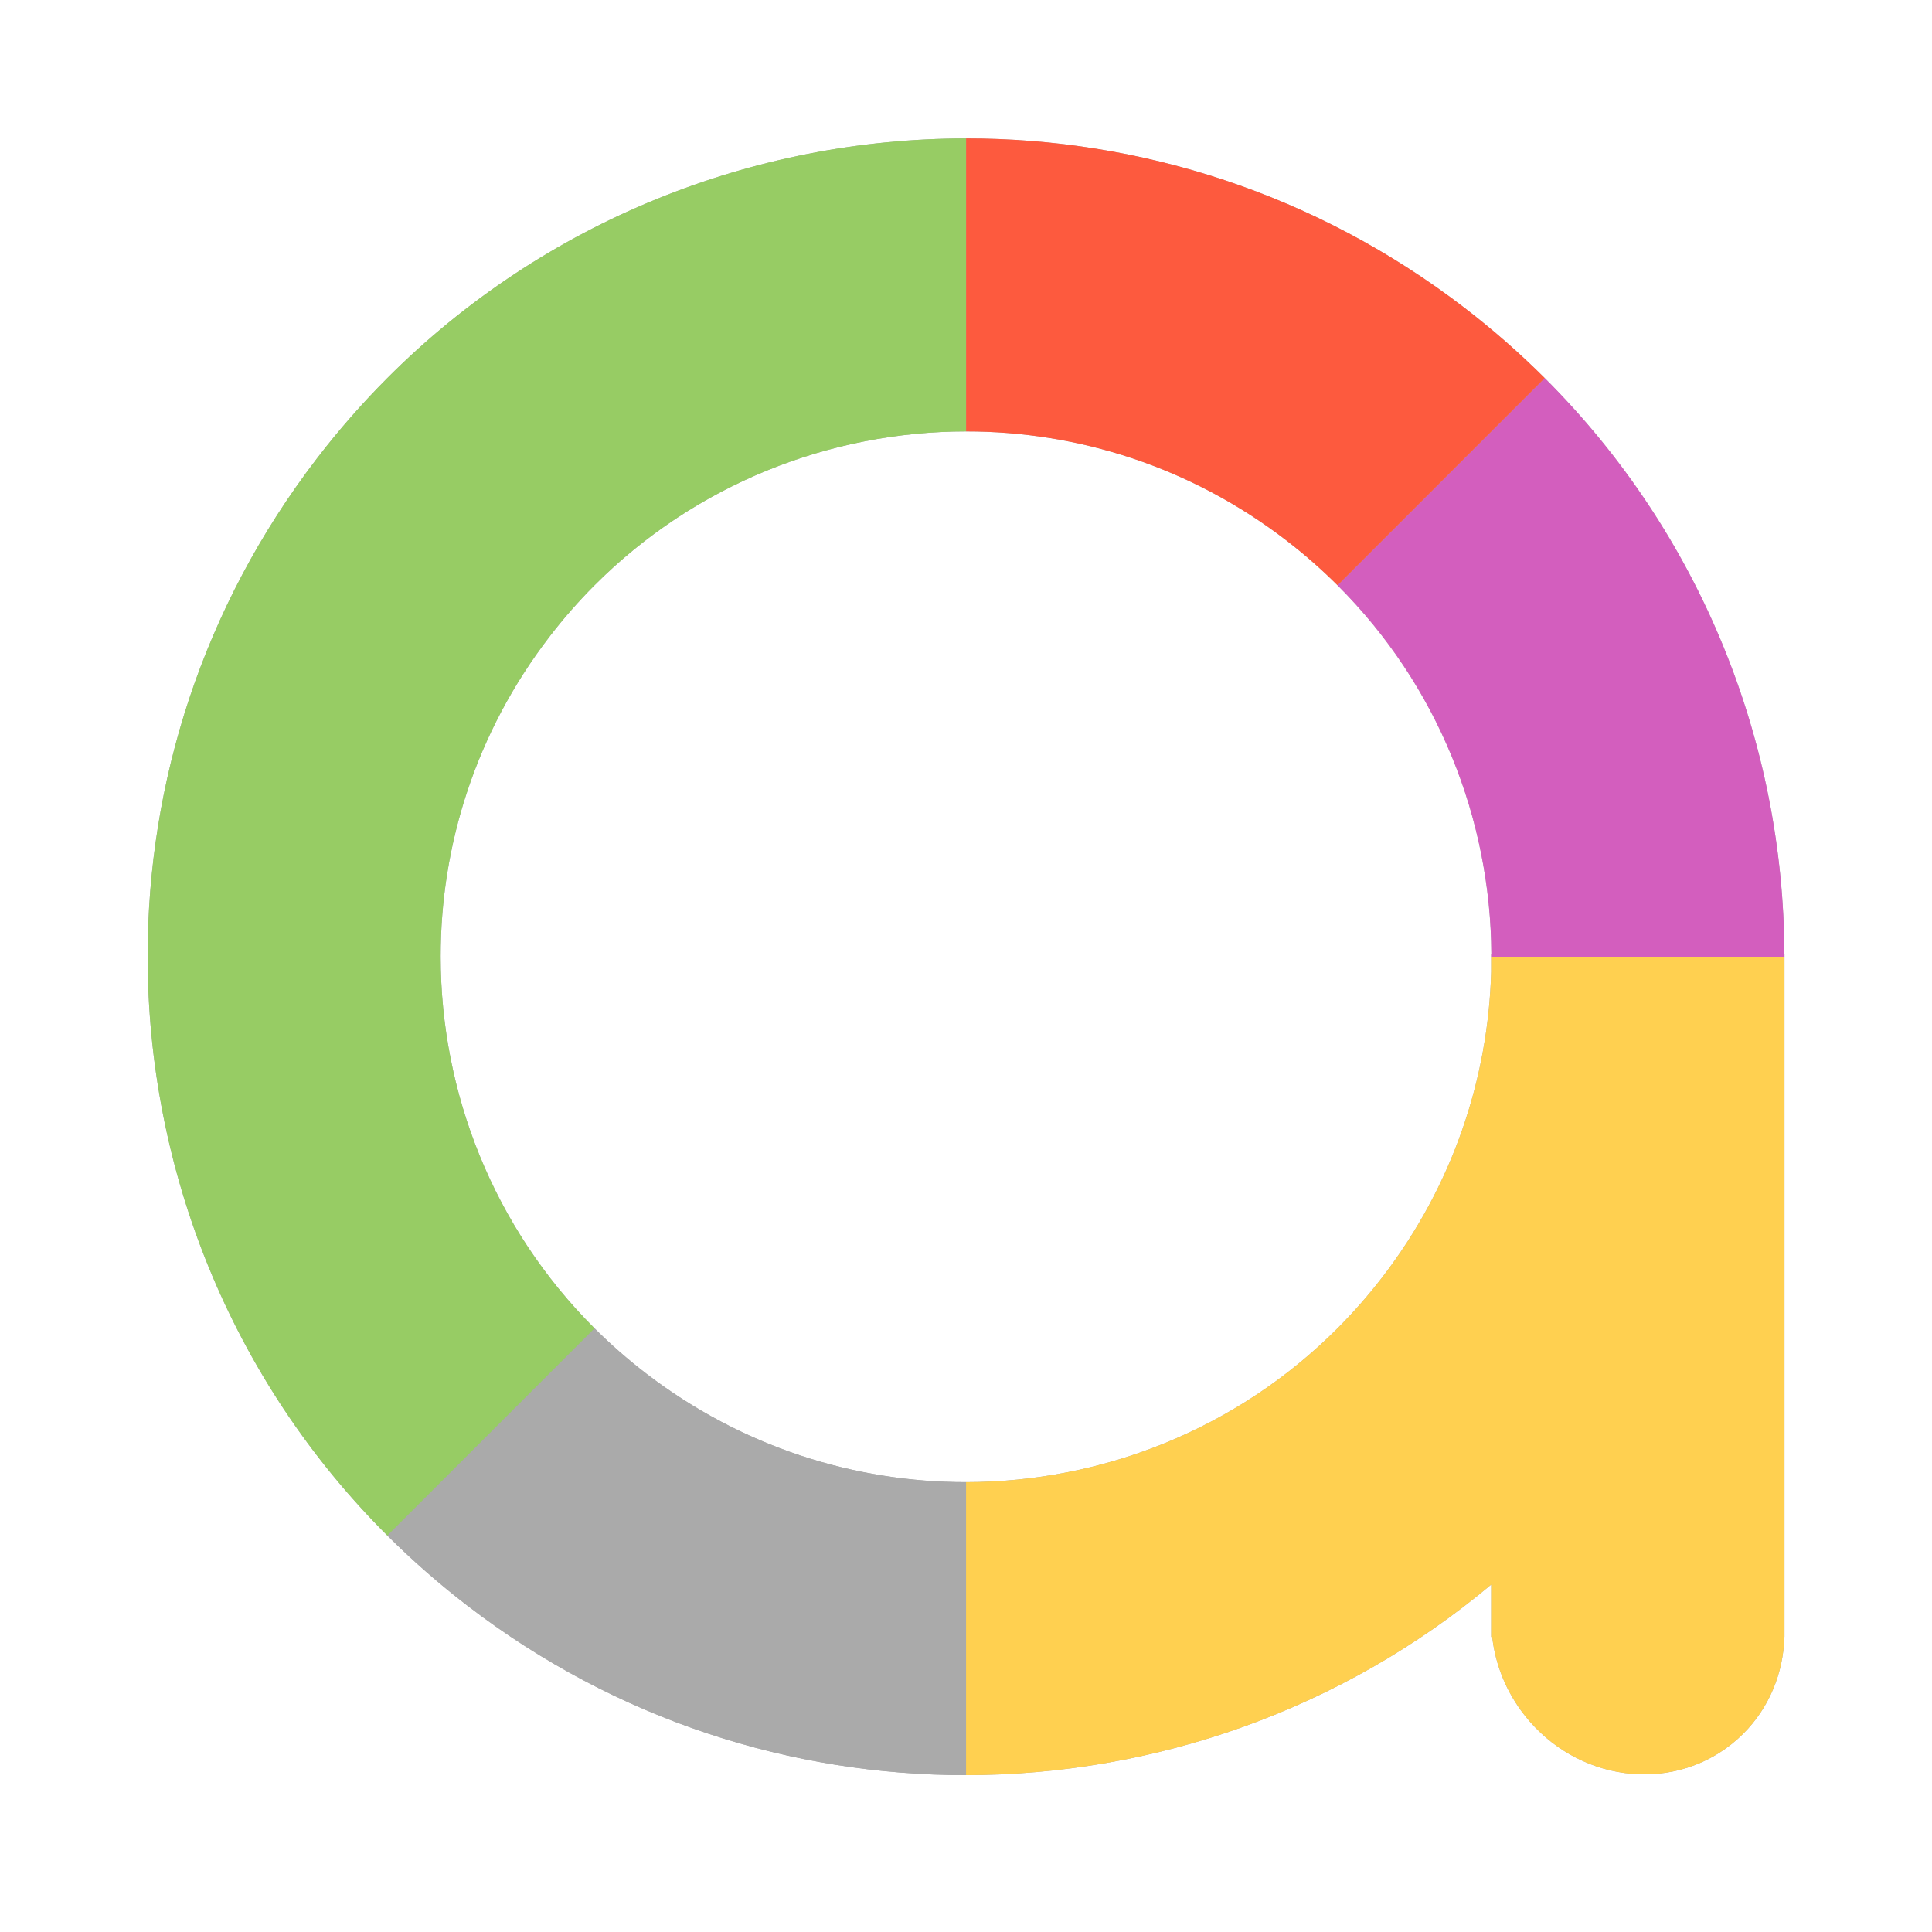 <?xml version="1.0" encoding="utf-8"?>
<svg viewBox="0 0 500 500" xmlns="http://www.w3.org/2000/svg">
  <path d="M 167.221 355.463 C 191.937 374.435 221.093 383.603 250.016 383.58 L 250.016 459.406 C 204.965 459.441 159.549 445.161 121.05 415.609 C 113.63 409.913 106.692 403.823 100.242 397.389 L 153.863 343.768 C 158.004 347.897 162.458 351.807 167.221 355.463 Z M 385.918 246.958 L 385.968 246.958 C 385.775 211.979 372.143 177.394 346.158 151.473 L 399.779 97.852 C 440.346 138.32 461.587 192.346 461.797 246.958 L 461.819 246.958 L 461.819 247.615 L 385.918 247.615 Z M 332.791 139.769 C 308.08 120.801 278.932 111.634 250.016 111.652 L 250.016 35.823 C 295.06 35.793 340.466 50.073 378.958 79.62 C 386.383 85.319 393.326 91.414 399.779 97.852 L 346.158 151.473 C 342.015 147.34 337.558 143.428 332.791 139.769 Z M 250.016 35.823 L 250.016 111.652 C 214.81 111.675 179.95 125.315 153.864 151.463 C 149.731 155.607 145.818 160.064 142.159 164.831 C 123.188 189.544 114.02 218.696 114.041 247.615 C 114.066 282.822 127.709 317.683 153.863 343.768 L 100.242 397.389 C 59.504 356.757 38.253 302.456 38.213 247.615 C 38.181 202.568 52.461 157.158 82.011 118.662 C 87.71 111.237 93.805 104.295 100.242 97.841 C 140.875 57.108 195.177 35.86 250.016 35.823 Z M 357.853 330.401 C 375.977 306.789 385.154 279.126 385.918 251.485 L 385.918 247.615 L 461.819 247.615 L 461.819 423.655 L 461.797 423.655 C 461.521 432.955 457.898 441.966 451.116 448.715 C 450.16 449.666 449.142 450.572 448.061 451.427 C 431.919 464.206 408.004 460.887 394.645 444.013 C 389.79 437.88 386.998 430.798 386.186 423.655 L 385.918 423.655 L 385.918 410.089 C 347.22 442.524 298.832 459.368 250.016 459.406 L 250.016 383.58 C 285.22 383.552 320.077 369.908 346.159 343.758 C 350.288 339.617 354.197 335.164 357.853 330.401 Z" style="fill: rgb(170, 170, 170);"/>
  <path d="M 167.221 355.463 C 191.937 374.435 221.093 383.603 250.016 383.58 L 250.016 459.406 C 204.965 459.441 159.549 445.161 121.05 415.609 C 113.63 409.913 106.692 403.823 100.242 397.389 L 153.863 343.768 C 158.004 347.897 162.458 351.807 167.221 355.463 Z" style="fill: rgb(170, 170, 170);"/>
  <path d="M 385.918 246.958 L 385.968 246.958 C 385.775 211.979 372.143 177.394 346.158 151.473 L 399.779 97.852 C 440.346 138.32 461.587 192.346 461.797 246.958 L 461.819 246.958 L 461.819 247.615 L 385.918 247.615 Z" style="fill: rgb(211, 94, 190);"/>
  <path d="M 332.791 139.769 C 308.08 120.801 278.932 111.634 250.016 111.652 L 250.016 35.823 C 295.06 35.793 340.466 50.073 378.958 79.62 C 386.383 85.319 393.326 91.414 399.779 97.852 L 346.158 151.473 C 342.015 147.34 337.558 143.428 332.791 139.769 Z" style="fill: rgb(253, 90, 62);"/>
  <path d="M 250.016 35.823 L 250.016 111.652 C 214.81 111.675 179.95 125.315 153.864 151.463 C 149.731 155.607 145.818 160.064 142.159 164.831 C 123.188 189.544 114.02 218.696 114.041 247.615 C 114.066 282.822 127.709 317.683 153.863 343.768 L 100.242 397.389 C 59.504 356.757 38.253 302.456 38.213 247.615 C 38.181 202.568 52.461 157.158 82.011 118.662 C 87.71 111.237 93.805 104.295 100.242 97.841 C 140.875 57.108 195.177 35.86 250.016 35.823 Z" style="fill: rgb(151, 204, 100);"/>
  <path d="M 357.853 330.401 C 375.977 306.789 385.154 279.126 385.918 251.485 L 385.918 247.615 L 461.819 247.615 L 461.819 423.655 L 461.797 423.655 C 461.521 432.955 457.898 441.966 451.116 448.715 C 450.16 449.666 449.142 450.572 448.061 451.427 C 431.919 464.206 408.004 460.887 394.645 444.013 C 389.79 437.88 386.998 430.798 386.186 423.655 L 385.918 423.655 L 385.918 410.089 C 347.22 442.524 298.832 459.368 250.016 459.406 L 250.016 383.58 C 285.22 383.552 320.077 369.908 346.159 343.758 C 350.288 339.617 354.197 335.164 357.853 330.401 Z" style="fill: rgb(255, 208, 80);"/>
</svg>